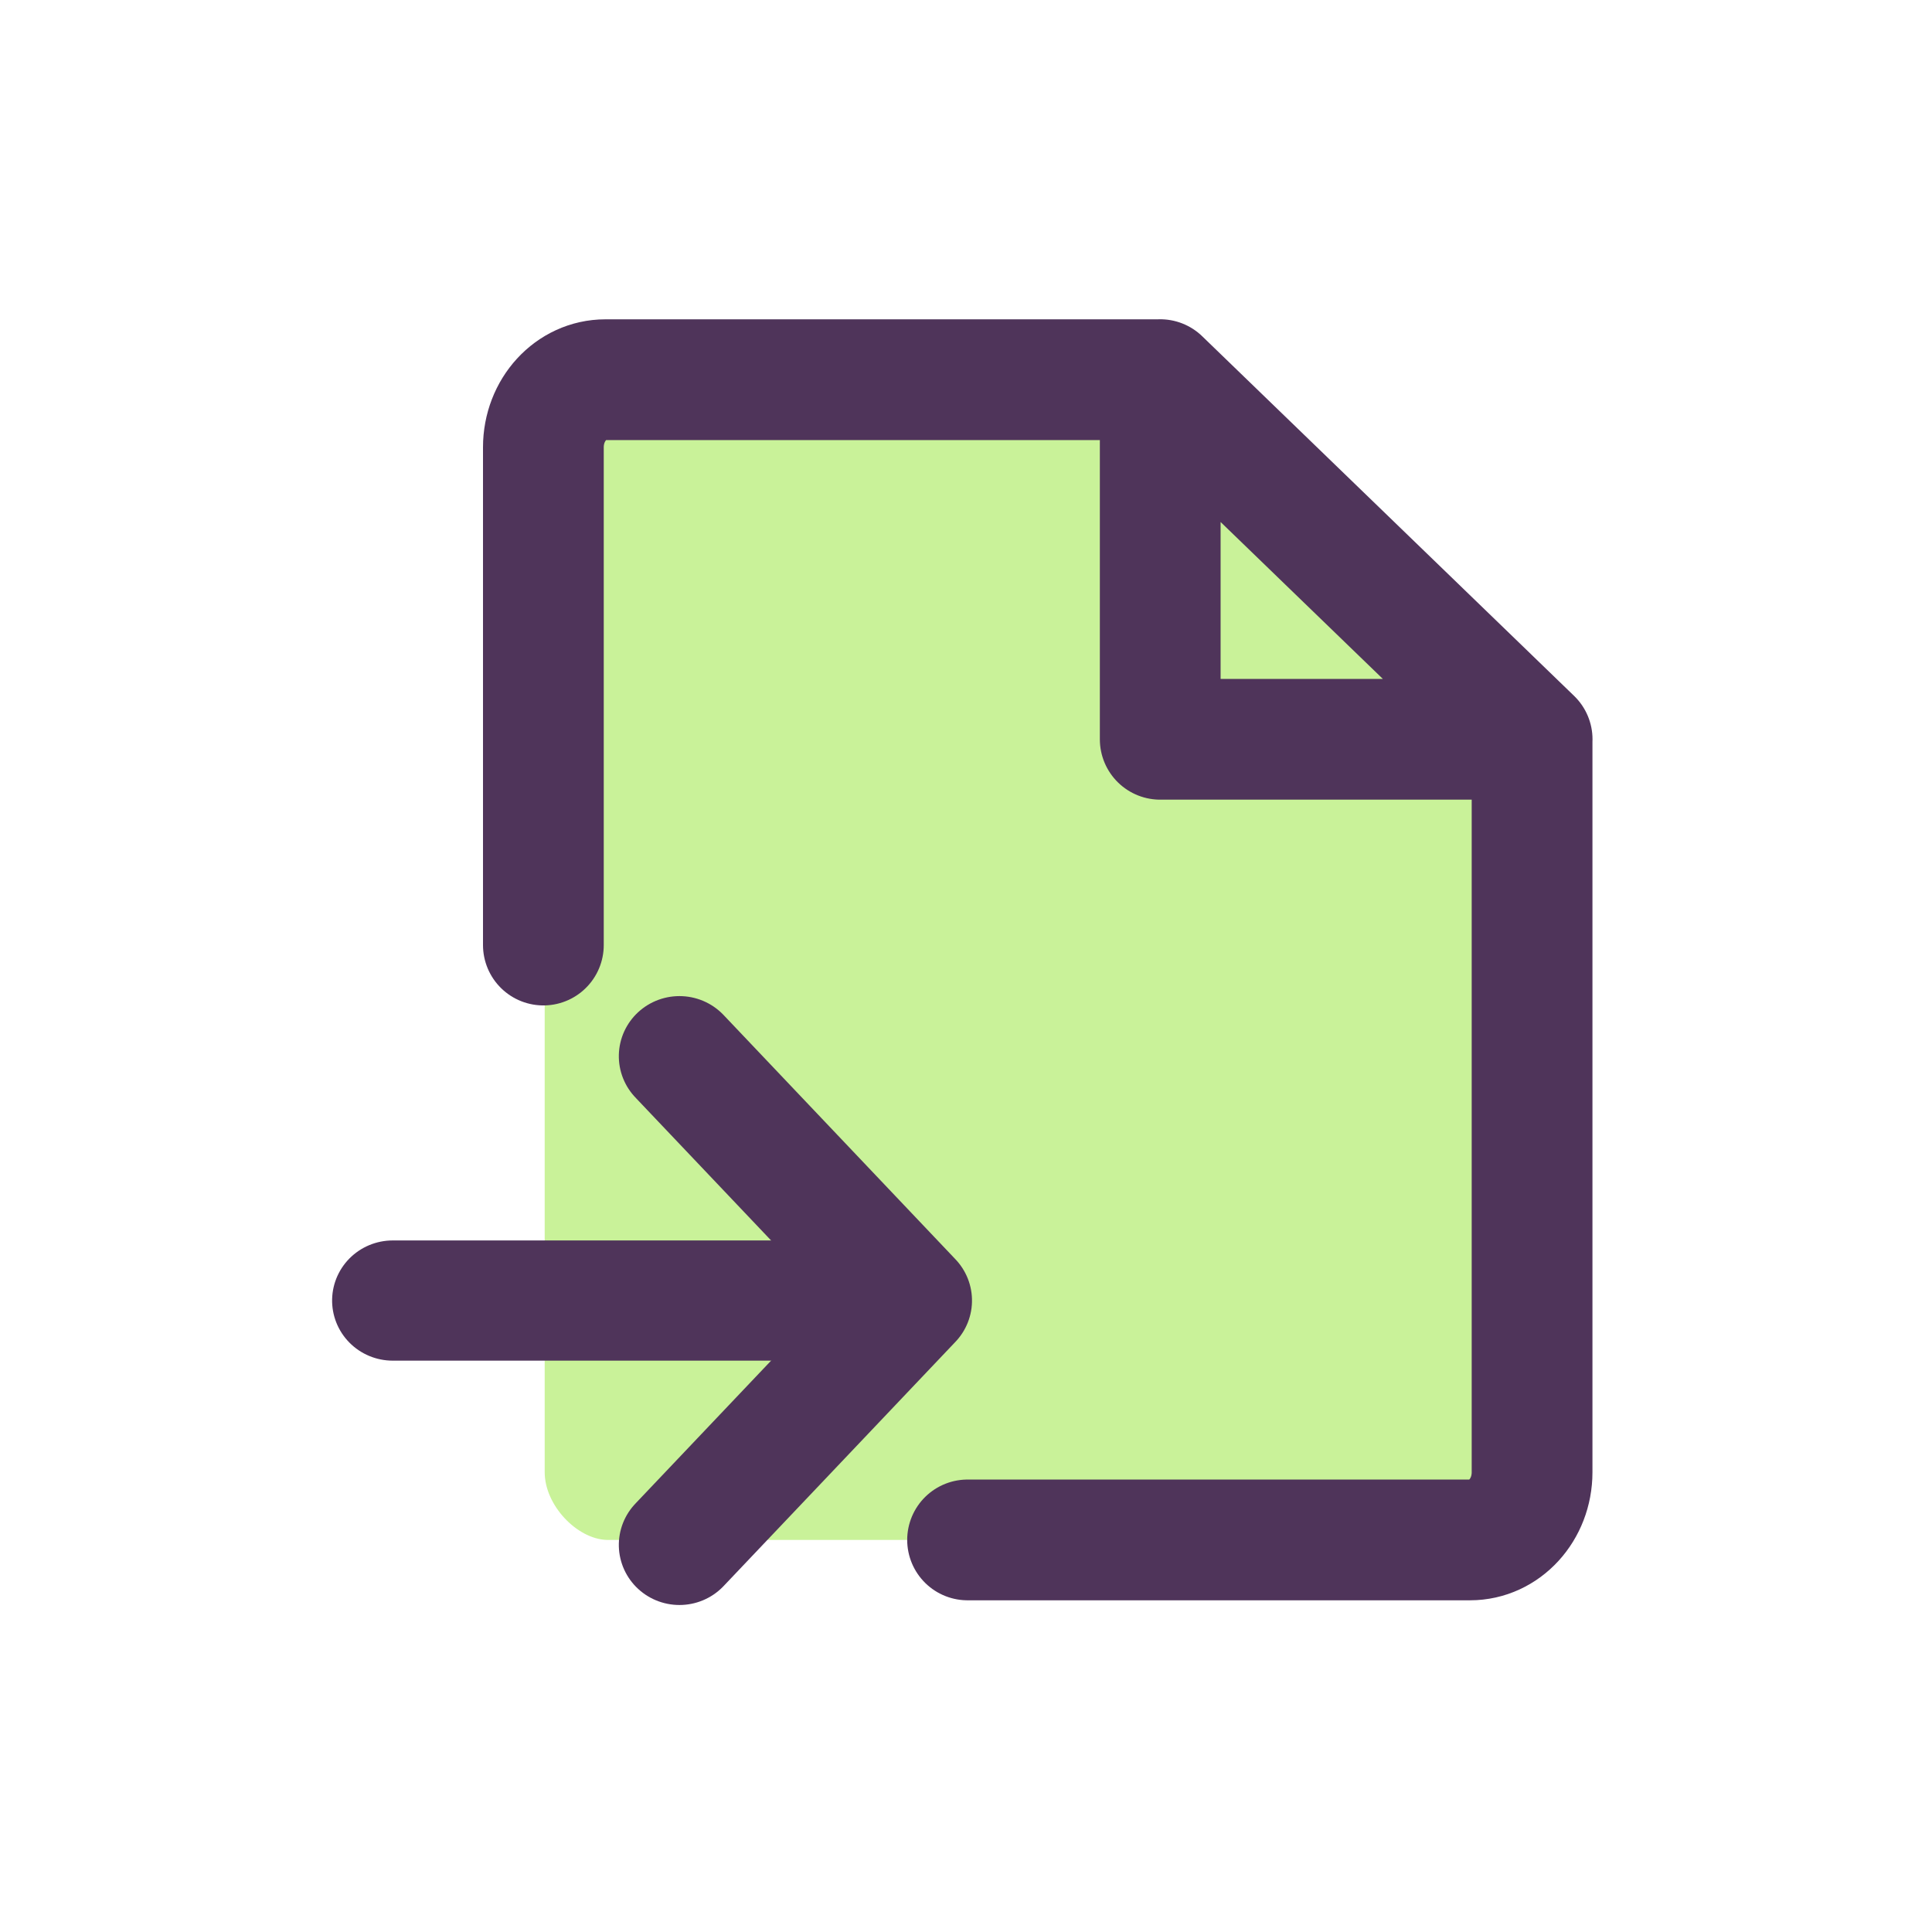 <?xml version="1.0" encoding="UTF-8" standalone="no"?>
<svg
   xmlns:dc="http://purl.org/dc/elements/1.1/"
   xmlns:cc="http://creativecommons.org/ns#"
   xmlns:rdf="http://www.w3.org/1999/02/22-rdf-syntax-ns#"
   xmlns:svg="http://www.w3.org/2000/svg"
   xmlns="http://www.w3.org/2000/svg"
   xmlns:sodipodi="http://sodipodi.sourceforge.net/DTD/sodipodi-0.dtd"
   xmlns:inkscape="http://www.inkscape.org/namespaces/inkscape"
   version="1.1"
   id="Calque_1"
   x="0px"
   y="0px"
   viewBox="0 0 32 32"
   xml:space="preserve"
   sodipodi:docname="23_import.svg"
   width="32"
   height="32"
   inkscape:version="1.0 (4035a4fb49, 2020-05-01)"
   inkscape:export-filename="/home/alevy/dev/score/src/lib/resources/icons/new_file_off.png"
   inkscape:export-xdpi="48"
   inkscape:export-ydpi="48"><defs
   id="defs15" /><sodipodi:namedview
   pagecolor="#ffffff"
   bordercolor="#666666"
   borderopacity="1"
   objecttolerance="10"
   gridtolerance="10"
   guidetolerance="10"
   inkscape:pageopacity="0"
   inkscape:pageshadow="2"
   inkscape:window-width="1920"
   inkscape:window-height="1015"
   id="namedview13"
   showgrid="false"
   inkscape:zoom="21.885954"
   inkscape:cx="28.246718"
   inkscape:cy="18.645106"
   inkscape:window-x="0"
   inkscape:window-y="0"
   inkscape:window-maximized="1"
   inkscape:current-layer="layer1"
   inkscape:document-rotation="0" />
<style
   type="text/css"
   id="style2">
	.st0{display:none;fill:#3D3D3D;}
	.st1{display:none;fill:#000100;}
	.st2{fill:#808080;}
</style>
<title
   id="title4">boutons</title>
<rect
   x="0.5"
   y="3.6"
   class="st0"
   width="27.9"
   height="27.9"
   id="rect6"
   style="display:none;fill:#3d3d3d" />
<path
   class="st1"
   d="M 28.9,32 H 0 V 3.1 H 28.9 Z M 1,31 H 27.9 V 4.1 H 1 Z"
   id="path8"
   inkscape:connector-curvature="0"
   style="display:none;fill:#000100" />

<g
   inkscape:groupmode="layer"
   id="layer1"
   inkscape:label="Icon"
   style="display:inline"
   transform="translate(0,3.1)"><path
     style="opacity:1;vector-effect:none;fill:#c9f299;fill-opacity:1;fill-rule:nonzero;stroke:none;stroke-width:2;stroke-linecap:butt;stroke-linejoin:round;stroke-miterlimit:10;stroke-dasharray:none;stroke-dashoffset:0;stroke-opacity:1;paint-order:normal"
     d="M 19.239,3.188 25.399,9.145 M 9.022,8.553 9.022,4.309 C 9.022,3.688 9.48,3.188 10.049,3.188 l 9.19,-1.916e-4 6.159,5.957 V 21.285 c 0,0.621 -0.458,1.121 -1.027,1.121 H 10.049 C 9.557,22.39 9.022,21.833 9.022,21.285 l -8.1e-5,-2.244"
     id="rect12"
     inkscape:connector-curvature="0"
     sodipodi:nodetypes="cccsccccsccc" /><g
     style="stroke:#4f345a;stroke-width:4.236;stroke-linecap:round;stroke-linejoin:round;stroke-miterlimit:4;stroke-dasharray:none;stroke-opacity:1"
     id="g835"
     transform="matrix(0.474,0,0,0.47,3.216,10.305)"><g
       style="stroke:#4f345a;stroke-width:4.236;stroke-linecap:round;stroke-linejoin:round;stroke-miterlimit:4;stroke-dasharray:none;stroke-opacity:1"
       id="g30"
       transform="rotate(90,16,17.311)"><path
         sodipodi:nodetypes="ccc"
         inkscape:connector-curvature="0"
         id="path823"
         d="M 7.389,16.354 16,8.249 24.611,16.354"
         style="fill:none;stroke:#4f345a;stroke-width:4.236;stroke-linecap:round;stroke-linejoin:round;stroke-miterlimit:4;stroke-dasharray:none;stroke-opacity:1" /><path
         sodipodi:nodetypes="cc"
         inkscape:connector-curvature="0"
         id="path825"
         d="M 16,8.373 V 26.373"
         style="fill:none;stroke:#4f345a;stroke-width:4.236;stroke-linecap:round;stroke-linejoin:round;stroke-miterlimit:4;stroke-dasharray:none;stroke-opacity:1" /></g></g><path
     sodipodi:nodetypes="cccscccccsc"
     inkscape:connector-curvature="0"
     id="path873"
     d="M 19.217,3.188 25.377,9.145 M 9,12.553 9,4.309 c -6e-6,-0.621 0.458,-1.12 1.027,-1.12 l 9.19,-1.916e-4 V 9.145 h 6.159 V 21.285 c 0,0.621 -0.458,1.121 -1.027,1.121 h -8.323"
     style="opacity:1;vector-effect:none;fill:none;fill-opacity:1;fill-rule:nonzero;stroke:#4f345a;stroke-width:2;stroke-linecap:round;stroke-linejoin:round;stroke-miterlimit:10;stroke-dasharray:none;stroke-dashoffset:0;stroke-opacity:1;paint-order:normal" /></g></svg>
